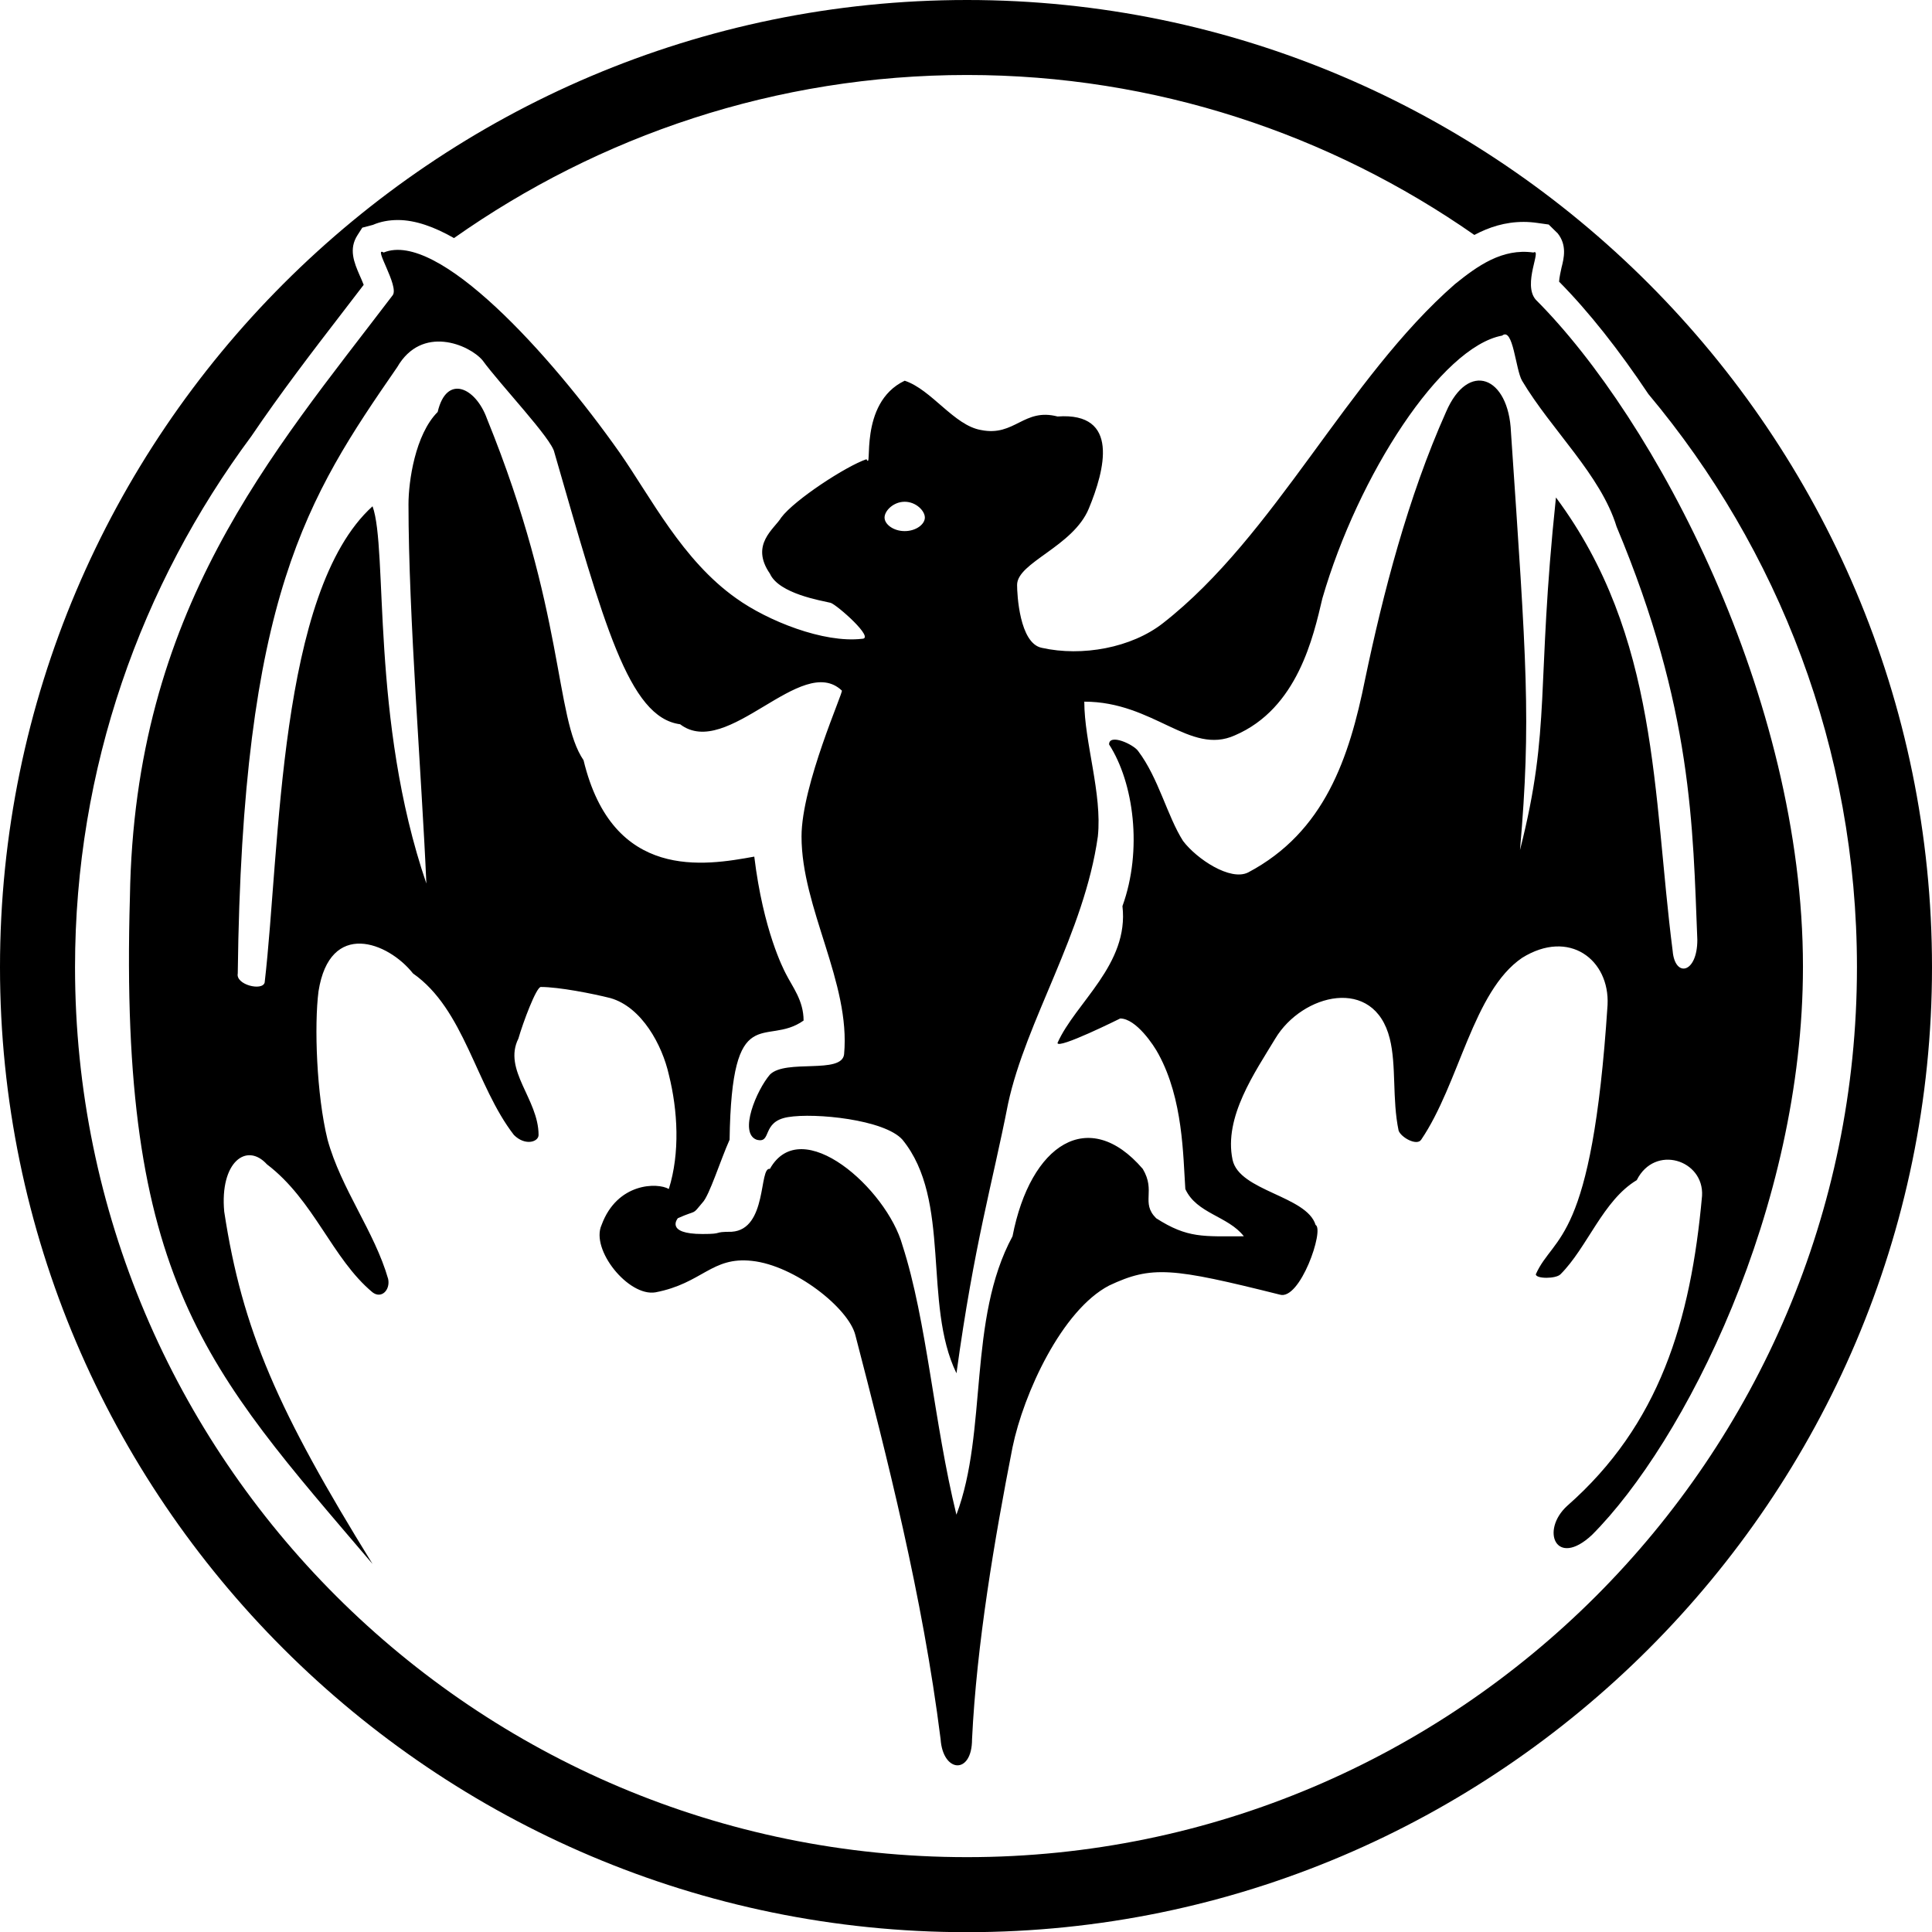 <?xml version="1.0" encoding="utf-8"?>
<!-- Generator: Adobe Illustrator 16.0.0, SVG Export Plug-In . SVG Version: 6.00 Build 0)  -->
<!DOCTYPE svg PUBLIC "-//W3C//DTD SVG 1.1//EN" "http://www.w3.org/Graphics/SVG/1.1/DTD/svg11.dtd">
<svg version="1.1" id="Layer_1" xmlns="http://www.w3.org/2000/svg" xmlns:xlink="http://www.w3.org/1999/xlink" x="0px" y="0px"
	 width="97.363px" height="97.372px" viewBox="0 0 97.363 97.372" enable-background="new 0 0 97.363 97.372" xml:space="preserve">
<g>
	<g>
		<g>
			<path fill-rule="evenodd" clip-rule="evenodd" d="M66.642,30.152c-0.455,1.926-1.243,5.549-4.411,6.906
				c-2.267,1.023-4.079-1.698-7.588-1.698c0,2.039,0.91,4.639,0.683,6.792c-0.683,4.866-3.624,9.277-4.525,13.471
				c-0.797,4.069-1.698,7.02-2.6,13.583c-1.707-3.51-0.228-8.718-2.722-11.771c-0.901-1.016-4.411-1.366-5.768-1.138
				c-1.365,0.227-0.788,1.356-1.584,1.138c-0.91-0.342,0-2.495,0.674-3.282c0.797-0.797,3.624,0,3.737-1.024
				c0.333-3.615-2.145-7.352-2.145-10.976c0-2.6,2.145-7.352,2.031-7.352c-2.031-1.926-5.769,3.51-8.149,1.698
				c-2.6-0.341-3.851-5.094-6.337-13.697c-0.123-0.683-2.713-3.396-3.624-4.648c-0.674-0.788-3.055-1.803-4.297,0.35
				c-4.534,6.564-7.807,11.545-8.035,30.555c-0.114,0.569,1.243,0.901,1.356,0.455c0.788-6.792,0.683-19.693,5.436-24
				c0.787,2.153-0.114,10.748,2.713,19.011c-0.228-5.313-0.901-13.462-0.901-19.116c0-1.138,0.333-3.51,1.471-4.648
				c0.446-1.925,1.917-1.242,2.485,0.342c3.956,9.732,3.396,15.054,4.866,17.208c1.471,6.109,6.109,5.313,8.604,4.858
				c0.455,3.737,1.47,5.663,1.584,5.89c0.341,0.682,0.901,1.357,0.901,2.372c-1.926,1.365-3.624-1.129-3.729,6.005
				c-0.455,1.015-1.024,2.827-1.365,3.168c-0.561,0.674-0.228,0.333-1.243,0.788c0,0-0.674,0.796,1.243,0.796
				c1.129,0,0.455-0.113,1.47-0.113c1.812-0.114,1.366-3.282,1.926-3.169c1.593-2.836,5.891,1.016,6.678,3.843
				c1.243,3.851,1.584,8.945,2.722,13.584c1.584-4.192,0.56-9.847,2.827-14.03c0.901-4.647,3.842-6.564,6.564-3.396
				c0.674,1.129-0.114,1.698,0.674,2.486c1.593,1.023,2.381,0.91,4.42,0.91c-0.796-1.024-2.381-1.138-2.949-2.381
				c-0.114-1.698-0.114-4.525-1.348-6.792c-0.236-0.455-1.138-1.803-1.934-1.803c0,0-3.16,1.575-3.16,1.233
				c0.901-2.03,3.615-3.956,3.273-6.896c1.024-2.827,0.569-6.223-0.674-8.148c0-0.569,1.243,0,1.471,0.341
				c1.024,1.357,1.461,3.273,2.258,4.525c0.683,0.901,2.381,2.039,3.282,1.584c3.852-2.039,5.094-5.776,5.891-9.732
				c0.901-4.307,2.153-9.164,4.078-13.471c1.121-2.608,3.16-1.803,3.273,1.016c0.788,11.658,1.024,14.485,0.455,21.059
				c1.585-6.231,0.797-8.148,1.812-17.768c5.207,7.011,4.866,14.932,5.882,22.853c0.113,1.366,1.243,1.138,1.243-0.56
				c-0.229-5.654-0.229-11.659-4.07-20.822c-0.797-2.608-3.282-4.867-4.762-7.353c-0.332-0.569-0.446-2.722-1.006-2.275
				C72.637,17.479,68.445,23.93,66.642,30.152L66.642,30.152z M73.32,14.319c1.129-0.91,2.381-1.82,3.956-1.593
				c0.455-0.228-0.569,1.593,0.122,2.38c5.996,5.996,13.462,20.026,13.462,33.61c0,12.219-5.996,23.99-10.635,28.639
				c-1.812,1.688-2.608-0.229-1.243-1.471c4.639-4.079,6.224-9.287,6.793-15.623c0.104-1.812-2.381-2.608-3.291-0.788
				c-1.698,1.015-2.486,3.388-3.843,4.744c-0.228,0.236-1.243,0.236-1.243,0c0.901-2.031,2.827-1.471,3.615-13.575
				c0.113-2.267-1.926-3.852-4.307-2.372c-2.477,1.688-3.159,6.328-5.085,9.164c-0.219,0.332-1.016-0.114-1.138-0.456
				c-0.333-1.584-0.105-3.281-0.446-4.639c-0.788-3.168-4.411-2.267-5.769,0c-1.023,1.698-2.608,3.957-2.153,6.109
				c0.341,1.584,3.737,1.812,4.184,3.282c0.455,0.228-0.788,3.843-1.812,3.51c-5.426-1.356-6.441-1.47-8.595-0.455
				c-2.381,1.243-4.306,5.436-4.866,8.149c-0.91,4.639-1.812,9.96-2.04,14.713c0,1.812-1.47,1.697-1.584,0
				c-0.91-7.238-2.713-14.258-4.297-20.367c-0.342-1.365-3.063-3.51-5.208-3.738c-2.039-0.227-2.494,1.13-4.866,1.585
				c-1.357,0.228-3.282-2.153-2.714-3.396c0.788-2.144,2.827-2.144,3.388-1.812c0.569-1.812,0.455-3.956,0-5.768
				c-0.333-1.479-1.356-3.396-2.941-3.852c-0.902-0.228-2.6-0.561-3.51-0.561c-0.228,0-0.902,1.804-1.129,2.6
				c-0.796,1.585,1.016,3.055,1.016,4.858c0,0.35-0.674,0.568-1.243,0c-1.925-2.486-2.494-6.328-5.085-8.14
				c-1.252-1.584-4.192-2.722-4.762,0.901c-0.219,1.698-0.104,5.208,0.456,7.476c0.683,2.485,2.372,4.639,3.054,7.02
				c0.114,0.56-0.341,1.015-0.787,0.674c-2.04-1.698-2.941-4.64-5.322-6.451c-1.024-1.129-2.381-0.113-2.153,2.381
				c0.91,5.987,2.722,10.065,7.475,17.759C10.398,68.979,5.986,64.559,6.547,45.207c0.228-14.485,7.133-22.293,13.242-30.328
				c0.342-0.455-1.015-2.495-0.455-2.153c2.723-1.129,8.376,5.094,11.886,10.074c1.584,2.267,3.168,5.435,5.882,7.352
				c1.584,1.138,4.411,2.267,6.336,2.04c0.683,0-1.243-1.698-1.575-1.812c-0.464-0.113-2.608-0.455-3.063-1.47
				c-1.015-1.47,0.228-2.258,0.569-2.827c0.674-0.901,3.282-2.599,4.297-2.941c0.342,0.674-0.446-2.827,1.926-3.956
				c1.356,0.446,2.486,2.258,3.852,2.486c1.698,0.341,2.144-1.129,3.851-0.683c3.16-0.228,2.372,2.713,1.576,4.639
				s-3.615,2.713-3.615,3.851c0,0.446,0.114,2.941,1.243,3.168c2.031,0.456,4.525,0,6.109-1.243
				C64.27,26.984,67.885,19.063,73.32,14.319L73.32,14.319z M45.592,25.286c0.569,0,1.016,0.455,1.016,0.796
				s-0.446,0.683-1.016,0.683c-0.569,0-1.015-0.342-1.015-0.683S45.023,25.286,45.592,25.286L45.592,25.286z"/>
			<path fill-rule="evenodd" clip-rule="evenodd" d="M48.734,0C21.864,0,0,21.873,0,48.743c0,26.765,21.864,48.629,48.734,48.629
				c26.765,0,48.629-21.864,48.629-48.629C97.363,21.873,75.499,0,48.734,0z M48.734,93.591c-24.831,0-44.953-20.122-44.953-44.848
				c0-10.039,3.326-19.273,8.884-26.757c1.47-2.17,3.037-4.219,4.595-6.24l1.068-1.392c-0.061-0.158-0.14-0.342-0.201-0.473
				c-0.28-0.648-0.569-1.331-0.105-2.04l0.236-0.368l0.534-0.14c0.385-0.167,0.814-0.245,1.26-0.245c0.884,0,1.847,0.35,2.827,0.91
				c7.317-5.155,16.219-8.219,25.855-8.219c9.496,0,18.301,2.993,25.566,8.061c0.743-0.394,1.549-0.657,2.485-0.657
				c0.228,0,0.455,0.018,0.7,0.053l0.561,0.079l0.455,0.446c0.473,0.595,0.314,1.251,0.192,1.724
				c-0.035,0.167-0.114,0.507-0.123,0.709c1.506,1.523,3.028,3.458,4.499,5.663c6.547,7.816,10.512,17.882,10.512,28.884
				C93.582,73.469,73.451,93.591,48.734,93.591z"/>
		</g>
	</g>
</g>
</svg>
